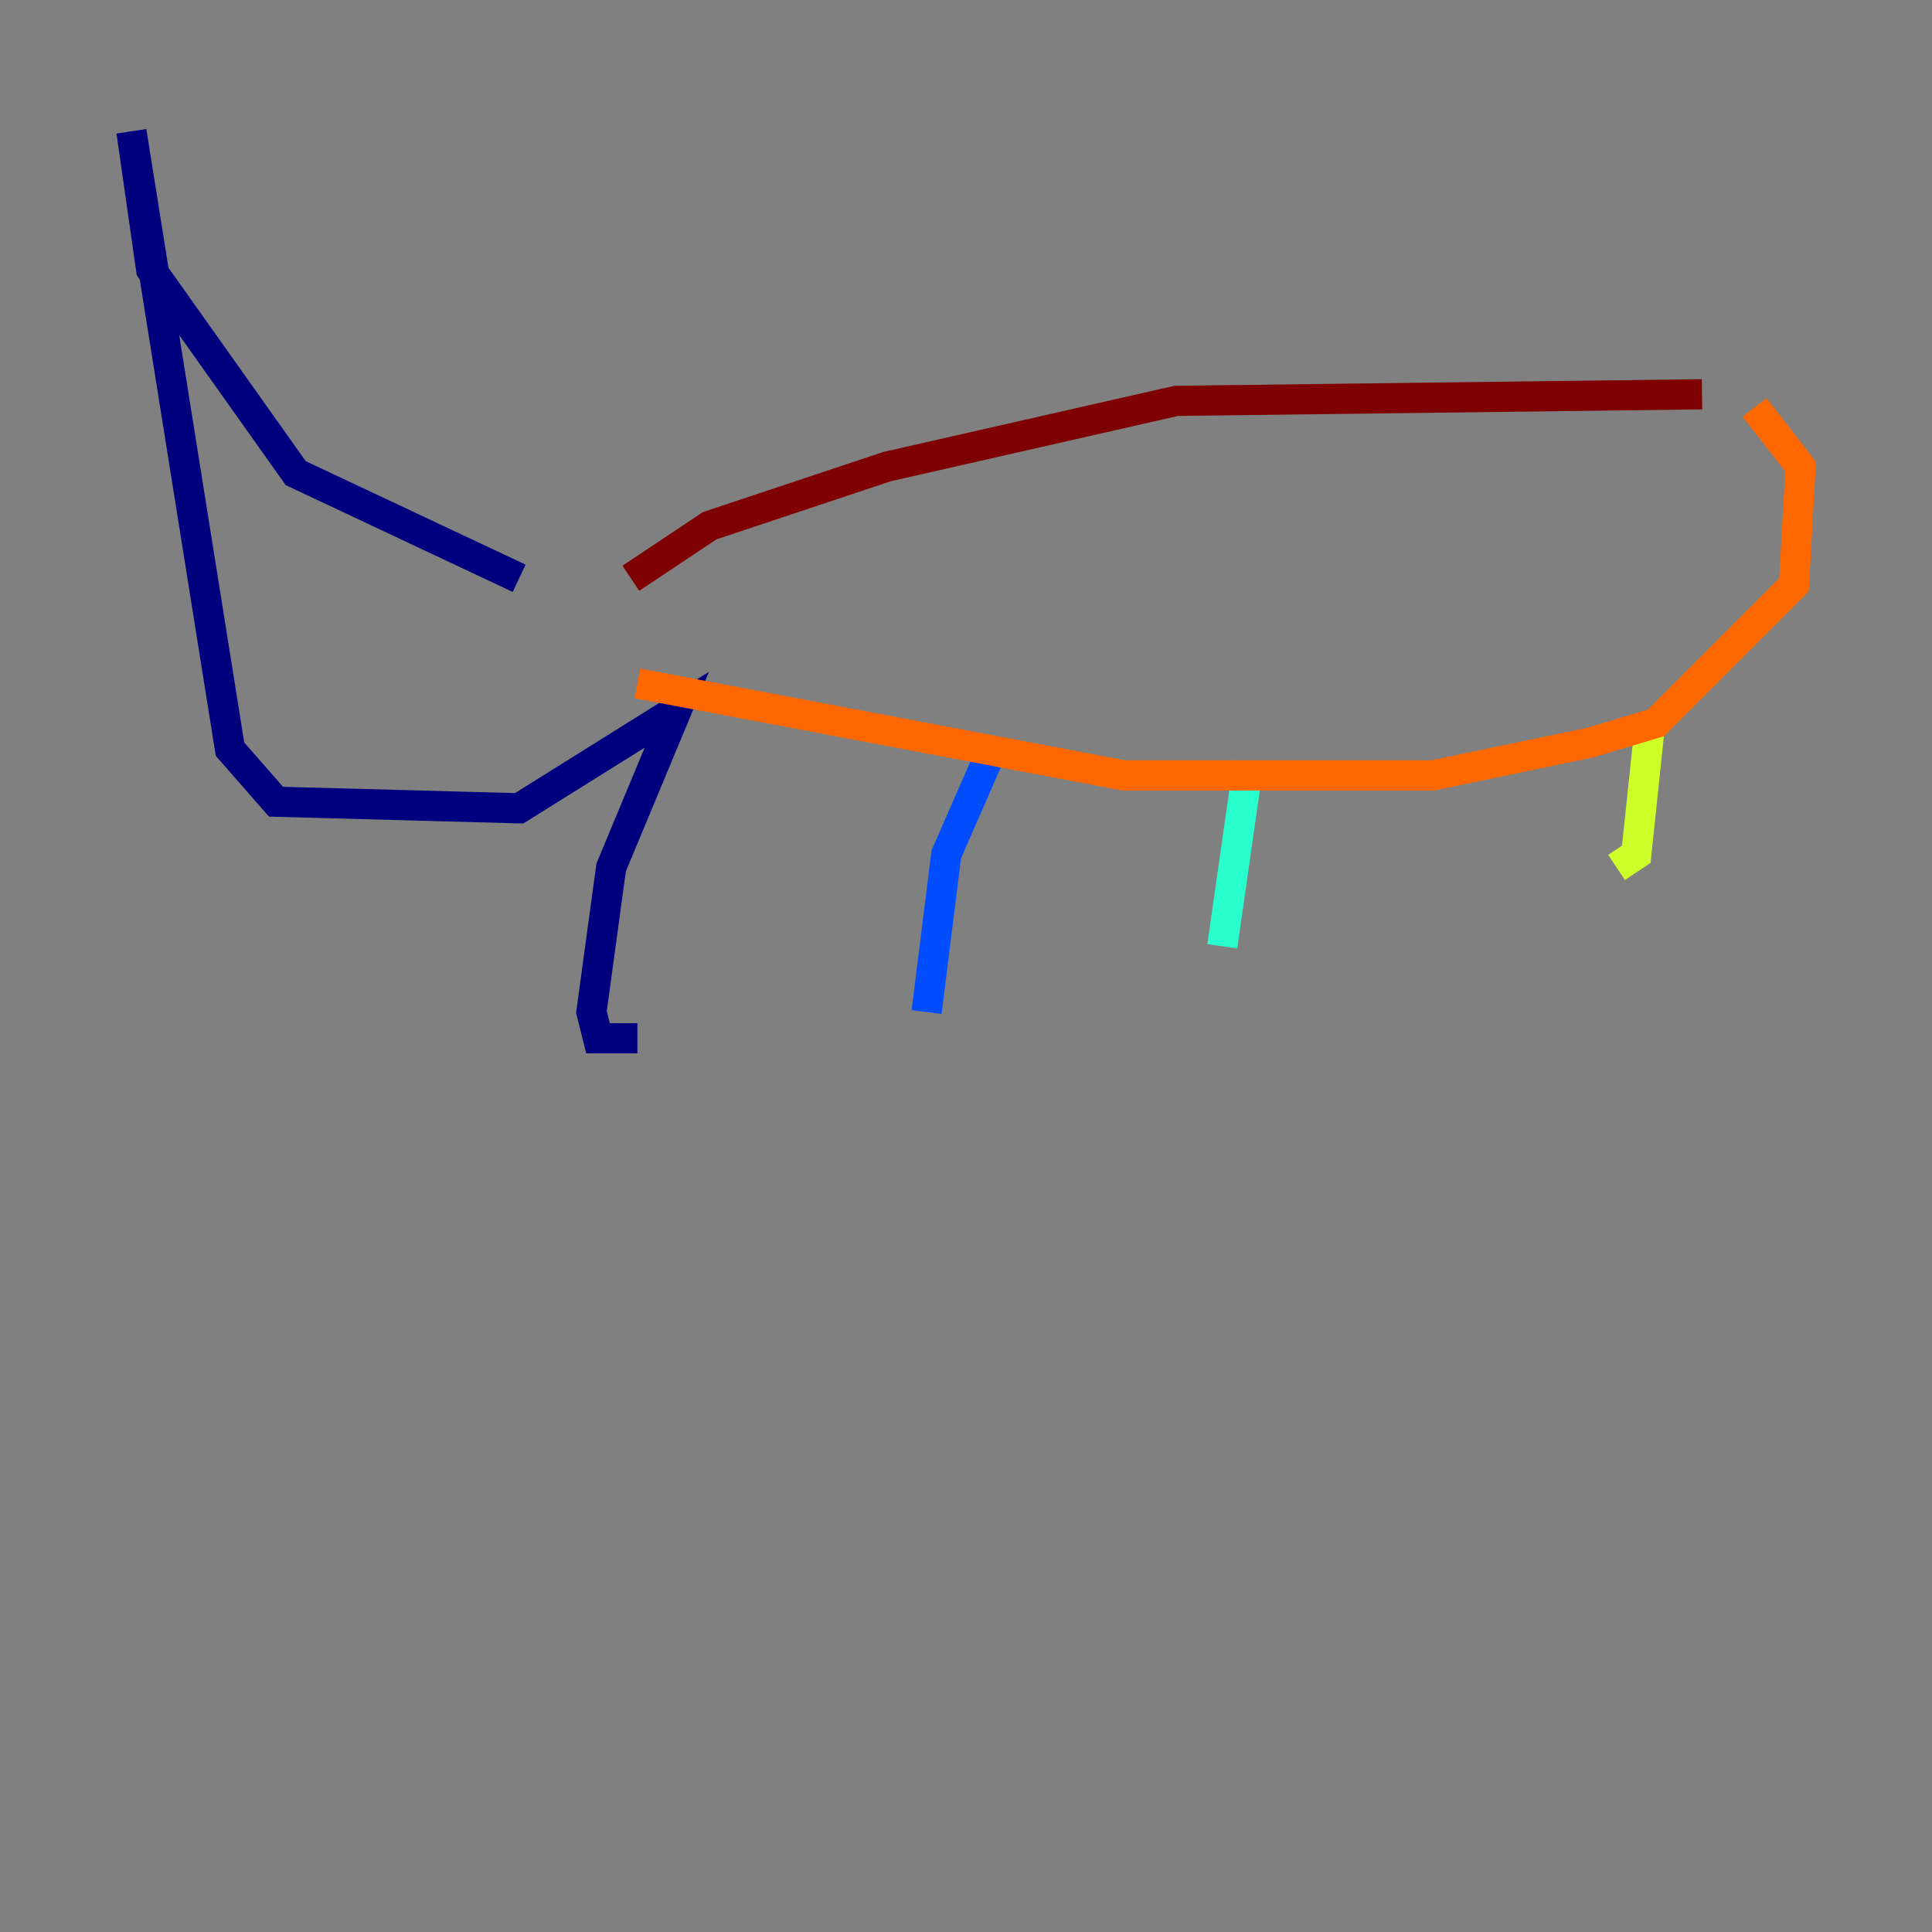 <?xml version="1.0" encoding="utf-8" ?>
<svg baseProfile="tiny" height="128" version="1.2" viewBox="0,0,128,128" width="128" xmlns="http://www.w3.org/2000/svg" xmlns:ev="http://www.w3.org/2001/xml-events" xmlns:xlink="http://www.w3.org/1999/xlink"><rect x="0" y="0" width="128" height="128" fill="#808080" stroke="none"/><defs /><polyline fill="none" points="34.395,38.313 19.592,31.347 10.014,17.85 8.707,8.707 15.238,49.633 18.286,53.116 34.395,53.551 44.843,47.02 40.49,57.469 39.184,67.048 39.619,68.789 42.231,68.789" stroke="#00007f" stroke-width="2" /><polyline fill="none" points="65.742,49.633 62.694,56.599 61.388,67.048" stroke="#004cff" stroke-width="2" /><polyline fill="none" points="82.721,50.503 80.98,62.694" stroke="#29ffcd" stroke-width="2" /><polyline fill="none" points="109.279,48.327 108.408,56.599 107.102,57.469" stroke="#cdff29" stroke-width="2" /><polyline fill="none" points="42.231,45.279 74.449,51.374 94.912,51.374 105.361,49.197 109.714,47.891 118.857,38.748 119.293,30.912 116.245,26.993" stroke="#ff6700" stroke-width="2" /><polyline fill="none" points="112.762,26.122 77.932,26.558 58.776,30.912 47.02,34.83 41.796,38.313" stroke="#7f0000" stroke-width="2" /></svg>